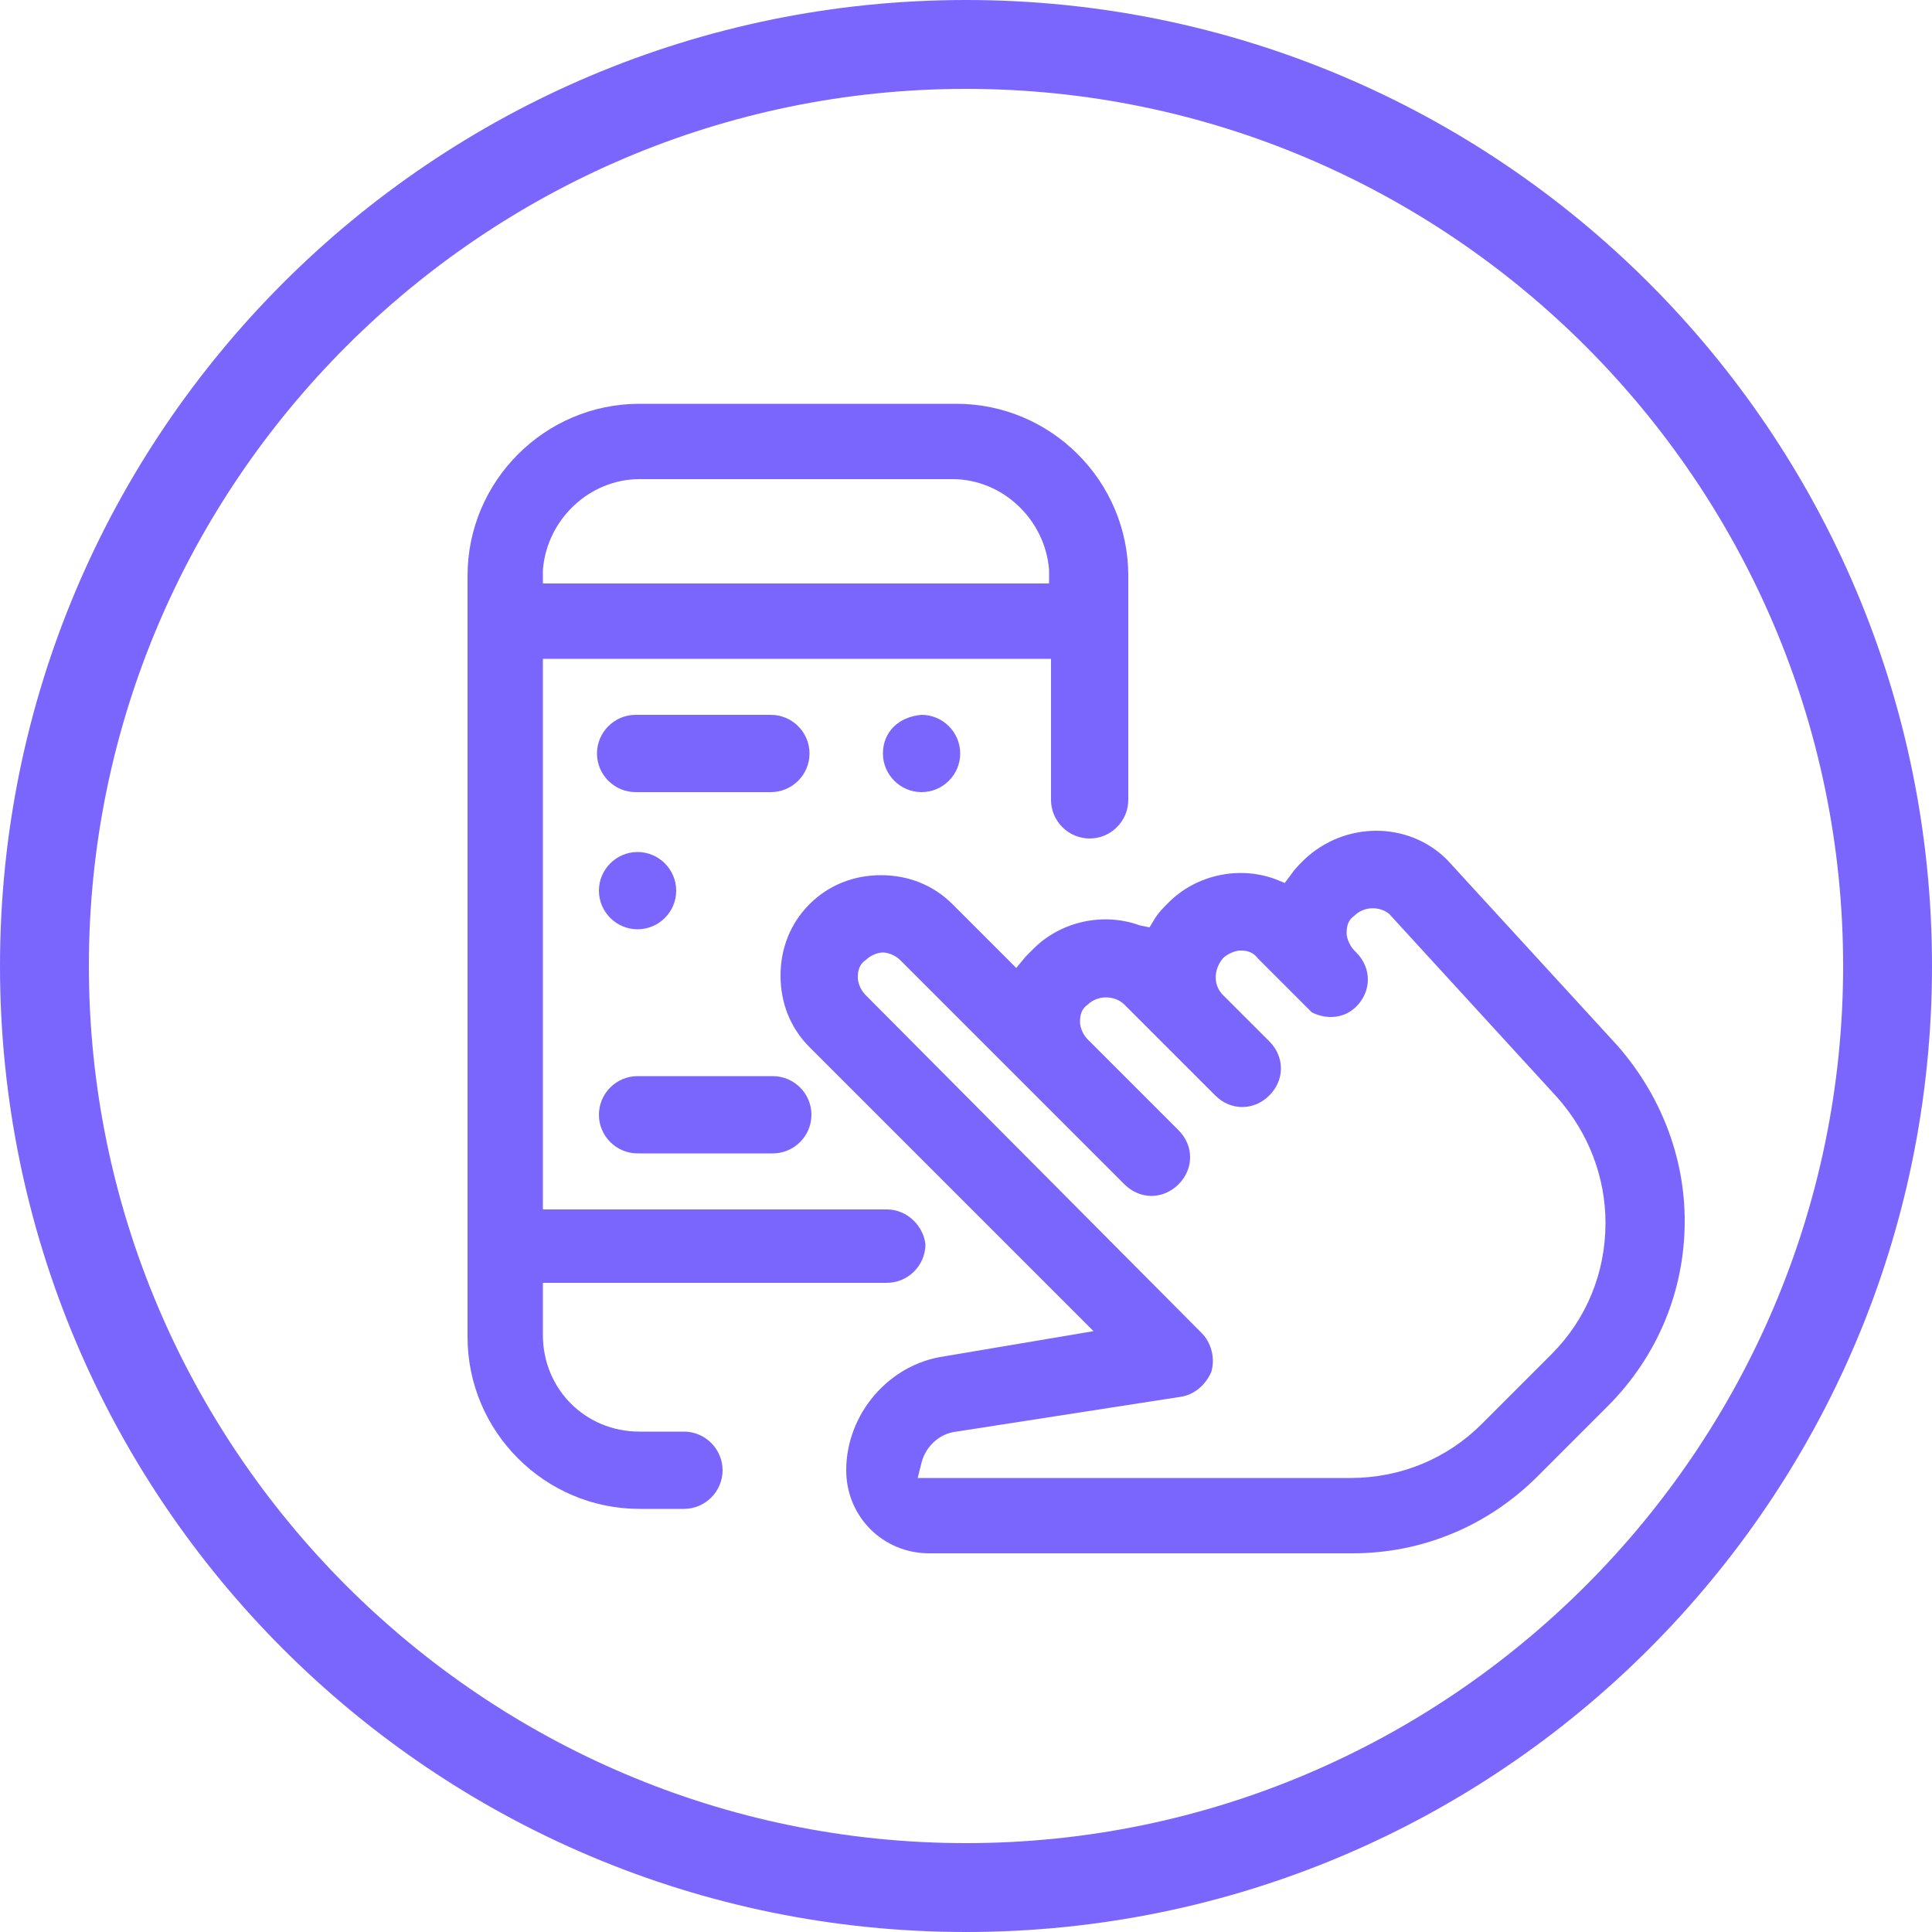 <?xml version="1.0" encoding="utf-8"?>
<!-- Generator: Adobe Illustrator 22.0.1, SVG Export Plug-In . SVG Version: 6.00 Build 0)  -->
<svg version="1.1" id="Layer_1" xmlns="http://www.w3.org/2000/svg" xmlns:xlink="http://www.w3.org/1999/xlink" x="0px" y="0px"
	 viewBox="0 0 100 100" style="enable-background:new 0 0 100 100;" xml:space="preserve">
<style type="text/css">
	.st0{fill:#7A66FD;}
</style>
<g>
	<path class="st0" d="M50,0C22.4,0,0,22.4,0,50s22.4,50,50,50c27.6,0,50-22.4,50-50S77.6,0,50,0z M50,95.4C25,95.4,4.6,75,4.6,50
		S25,4.6,50,4.6C75,4.6,95.4,25,95.4,50S75,95.4,50,95.4z"/>
	<path class="st0" d="M45.9,62.6H28.1V34.1h26.3v7.3c0,1.1,0.9,2,2,2c1.1,0,2-0.9,2-2V29.8c0-4.9-4-8.9-8.9-8.9H33.1
		c-4.9,0-8.9,4-8.9,8.9v39.4c0,4.9,4,8.9,8.9,8.9h2.3c1.1,0,2-0.9,2-2s-0.9-2-2-2h-2.3c-2.8,0-5-2.2-5-5v-2.7h17.8c1.1,0,2-0.9,2-2
		C47.8,63.5,47,62.6,45.9,62.6z M28.1,30.2l0-0.7c0.2-2.6,2.4-4.7,5-4.7h16.2c2.6,0,4.8,2.1,5,4.7l0,0.7H28.1z"/>
	<path class="st0" d="M41.9,39c0-1.1-0.9-2-2-2h-7c-1.1,0-2,0.9-2,2c0,1.1,0.9,2,2,2h7C41,41,41.9,40.1,41.9,39z"/>
	<path class="st0" d="M33,55.7c-1.1,0-2,0.9-2,2c0,1.1,0.9,2,2,2h7c1.1,0,2-0.9,2-2c0-1.1-0.9-2-2-2H33z"/>
	<path class="st0" d="M45.7,39c0,1.1,0.9,2,2,2c1.1,0,2-0.9,2-2c0-1.1-0.9-2-2-2C46.5,37.1,45.7,37.9,45.7,39z"/>
	<path class="st0" d="M31,46.1c0,1.1,0.9,2,2,2c1.1,0,2-0.9,2-2c0-1.1-0.9-2-2-2C31.9,44.1,31,45,31,46.1z"/>
	<path class="st0" d="M48.9,70.2c-2.9,0.4-5.1,3-5.1,5.9c0,2.4,1.9,4.3,4.3,4.3h21.9c3.6,0,7-1.4,9.6-4l3.6-3.6c2.6-2.6,4-6,4-9.6
		c0-3.4-1.3-6.6-3.5-9.1l0,0l-8.8-9.6c-2-2-5.3-2-7.4,0c-0.3,0.3-0.5,0.5-0.7,0.8l-0.3,0.4L66,45.5c-1.9-0.7-4.1-0.2-5.5,1.2
		c-0.3,0.3-0.5,0.5-0.7,0.8L59.5,48L59,47.9c-1.9-0.7-4.1-0.2-5.5,1.2c-0.1,0.1-0.3,0.3-0.4,0.4l-0.5,0.6l-3.3-3.3
		c-1-1-2.3-1.5-3.7-1.5c-1.4,0-2.7,0.5-3.7,1.5c-1,1-1.5,2.3-1.5,3.7c0,1.4,0.5,2.7,1.5,3.7l14.7,14.7L48.9,70.2z M44.8,51.5
		c-0.3-0.3-0.4-0.7-0.4-0.9c0-0.4,0.1-0.7,0.4-0.9c0.3-0.3,0.7-0.4,0.9-0.4c0.2,0,0.6,0.1,0.9,0.4l11.6,11.6
		c0.4,0.4,0.9,0.6,1.4,0.6c0.5,0,1-0.2,1.4-0.6c0.4-0.4,0.6-0.9,0.6-1.4c0-0.5-0.2-1-0.6-1.4l-4.7-4.7c-0.3-0.3-0.4-0.7-0.4-0.9
		c0-0.4,0.1-0.7,0.4-0.9c0.5-0.5,1.4-0.5,1.9,0l4.7,4.7c0.8,0.8,2,0.8,2.8,0c0.4-0.4,0.6-0.9,0.6-1.4c0-0.5-0.2-1-0.6-1.4l-2.4-2.4
		c-0.5-0.5-0.5-1.3,0-1.9c0.2-0.2,0.6-0.4,0.9-0.4c0.2,0,0.6,0,0.9,0.4l2.7,2.7h0l0.1,0.1c0.8,0.4,1.7,0.3,2.3-0.3
		c0.4-0.4,0.6-0.9,0.6-1.4c0-0.5-0.2-1-0.6-1.4l-0.1-0.1c-0.2-0.2-0.4-0.6-0.4-0.9c0-0.4,0.1-0.7,0.4-0.9c0.5-0.5,1.3-0.5,1.8-0.1
		l0,0l8.7,9.5c1.6,1.8,2.5,4.1,2.5,6.5c0,2.6-1,5-2.8,6.8l-3.6,3.6c-1.8,1.8-4.2,2.8-6.8,2.8H47.5l0.2-0.8c0.2-0.8,0.9-1.5,1.8-1.6
		l11.6-1.8c0.7-0.1,1.3-0.6,1.6-1.3c0.2-0.7,0-1.5-0.5-2L44.8,51.5z"/>
</g>
</svg>

